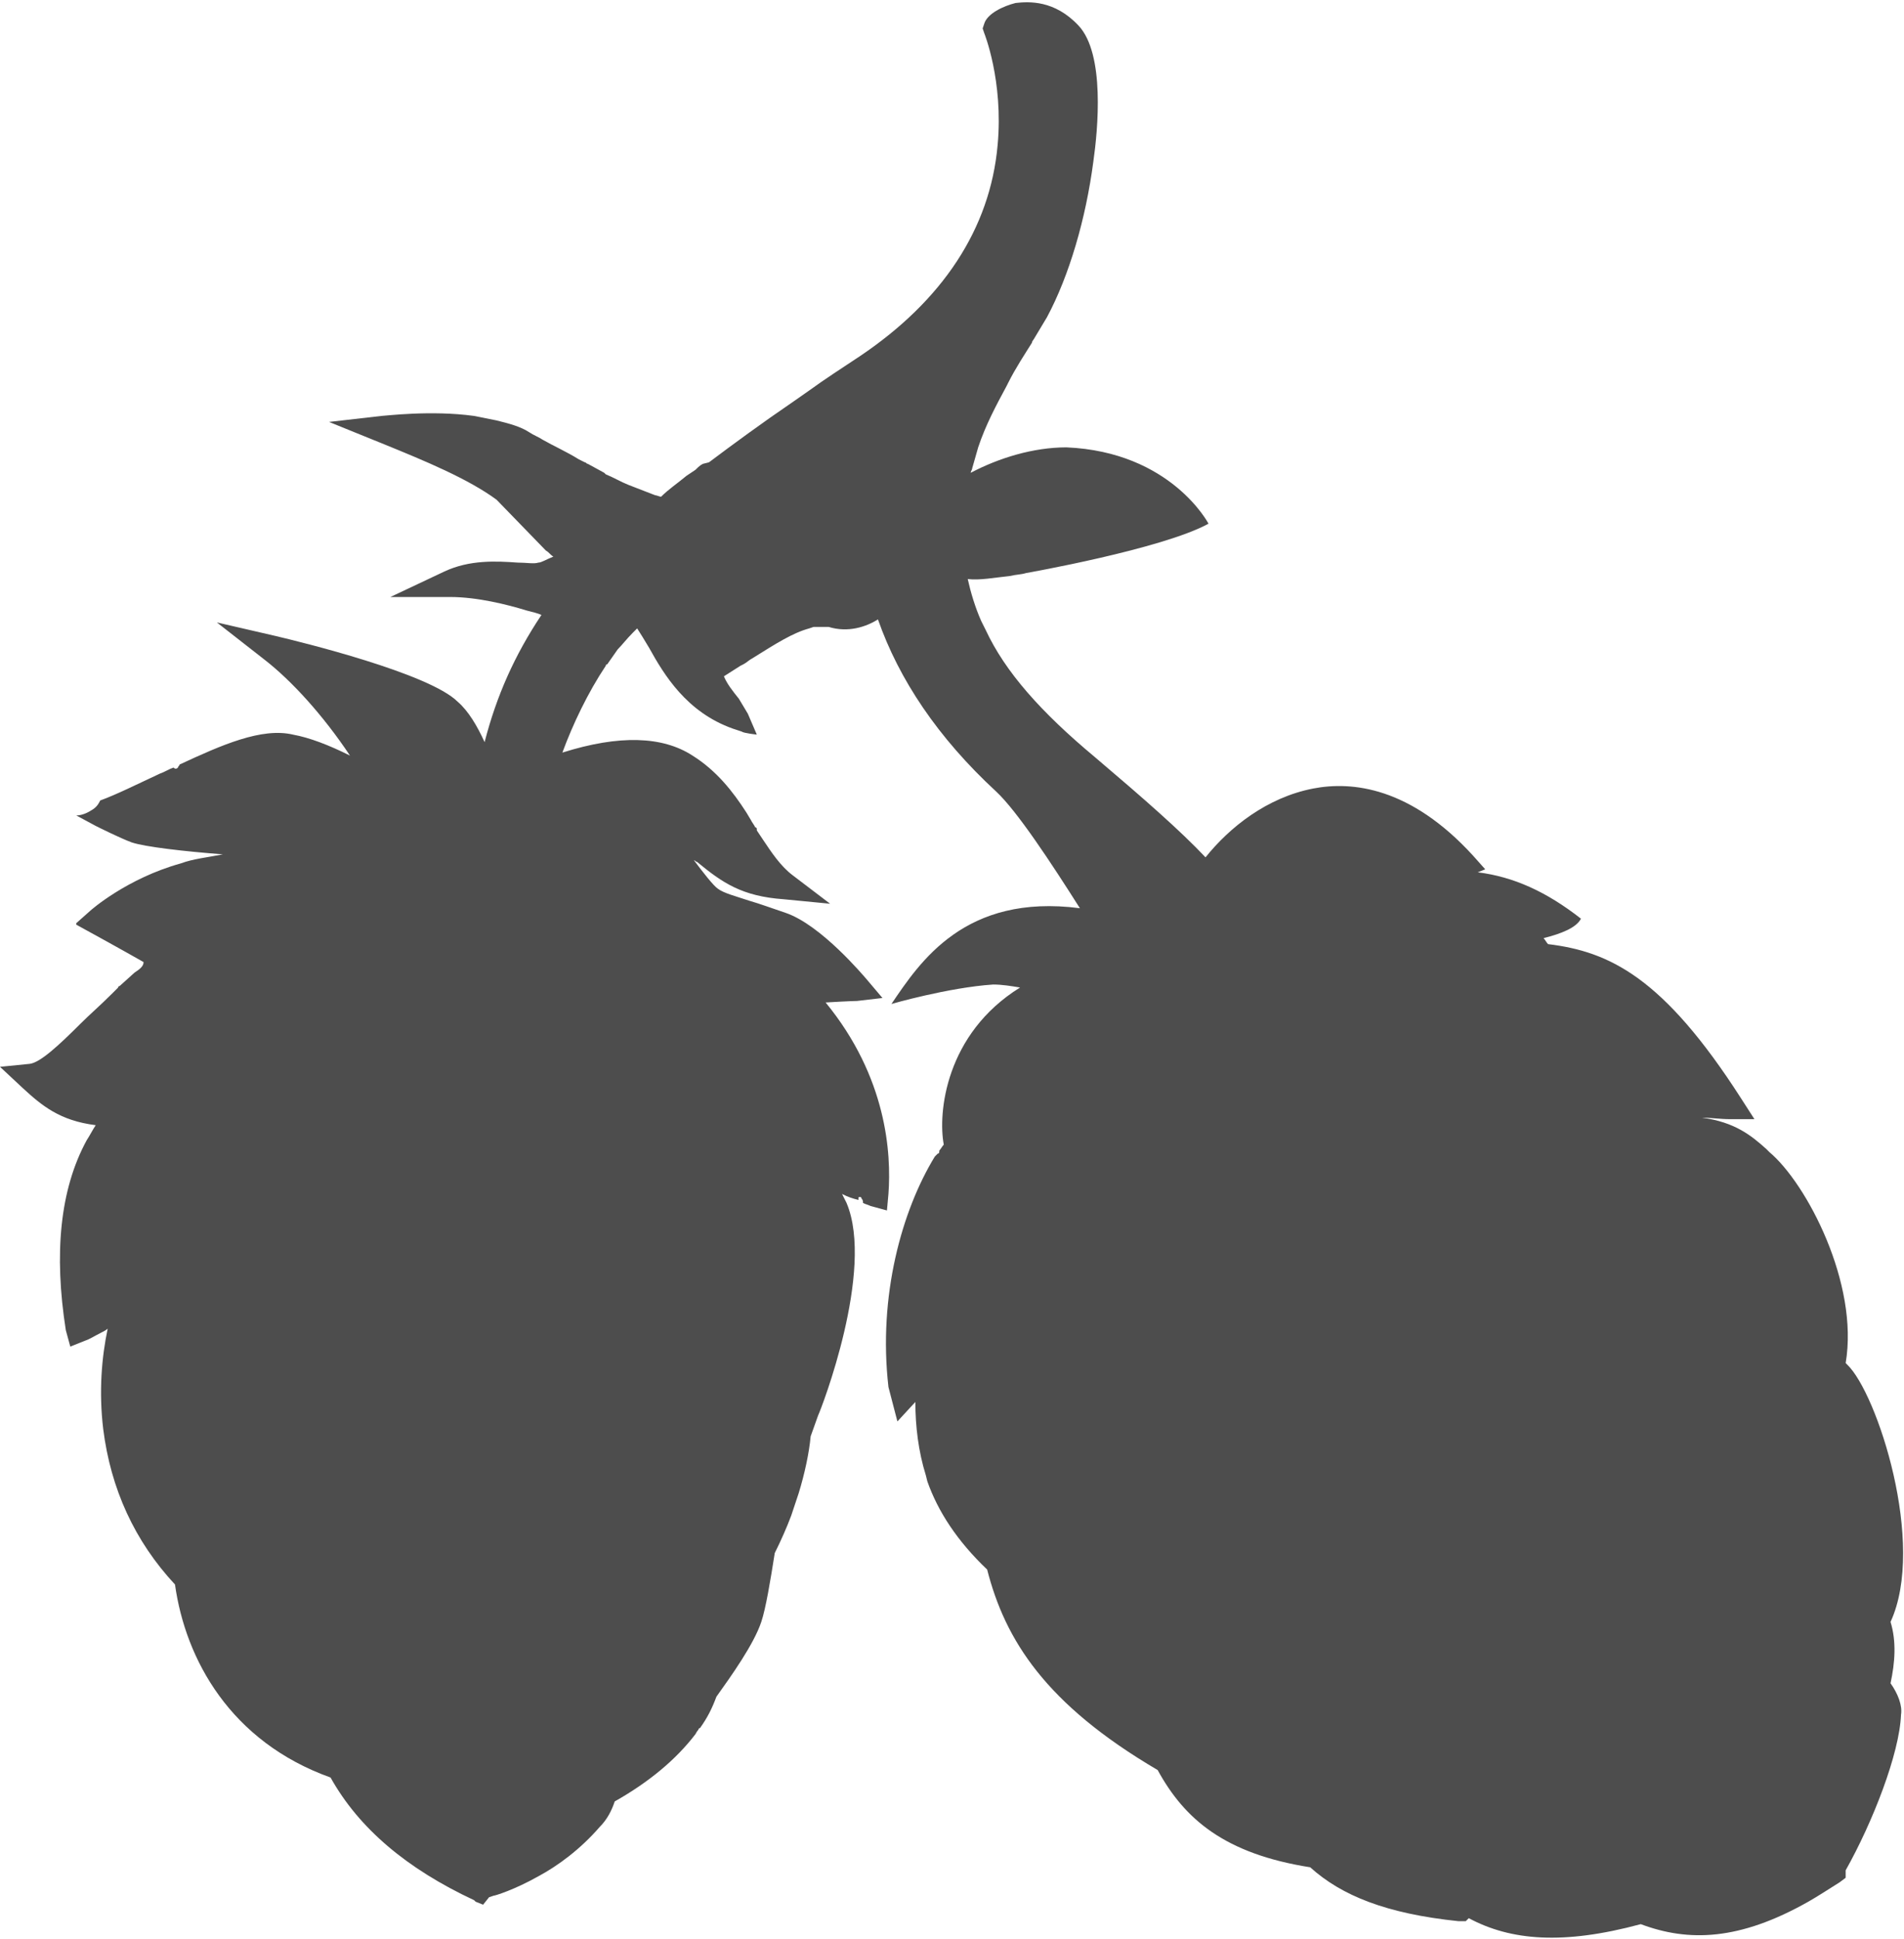 <svg version="1.1" id="图层_1" x="0px" y="0px" width="127.3px" height="129.6px" viewBox="0 0 127.3 129.6" enable-background="new 0 0 127.3 129.6" xml:space="preserve" xmlns:xml="http://www.w3.org/XML/1998/namespace" xmlns="http://www.w3.org/2000/svg" xmlns:xlink="http://www.w3.org/1999/xlink">
  <path fill="#4D4D4D" d="M126.4,112.5c0.301-1.4,0.4-2.8,0-4.101c2.4-5.199-0.9-15.3-2.9-17.199c0,0,0,0-0.1-0.101
	c0.9-5.3-2.6-12-5.1-14.1l-0.2-0.2c-1-0.9-2.101-1.8-4.3-2.1c0.6,0,1.199,0.1,1.9,0.1h1.6l-0.9-1.4c-5.199-8.1-8.8-9.8-12.9-10.3
	c-0.1-0.1-0.199-0.3-0.299-0.399c1.199-0.301,2.199-0.7,2.5-1.301c-2.301-1.8-4.5-2.8-6.9-3.1l0.5-0.2L98.5,57.2
	c-4.199-4.601-8.1-5-10.699-4.5c-3.1,0.6-5.6,2.6-7.2,4.6c-1.7-1.8-4.101-3.9-7.399-6.7c-3.601-3-6-5.7-7.301-8.5l-0.3-0.6
	c-0.399-0.9-0.7-1.9-0.899-2.8C65.5,38.8,66.5,38.6,67.5,38.5C67.9,38.4,68.3,38.4,68.6,38.3c0,0,9.101-1.6,12.2-3.3
	c0,0-2.5-4.8-9.5-5.101c-2.2,0-4.5,0.7-6.4,1.7c0-0.1,0.1-0.2,0.1-0.3l0,0l0.4-1.4l0,0c0.5-1.5,1.2-2.8,1.9-4.1l0.1-0.2
	c0.5-1,1.1-1.899,1.6-2.7C69,22.8,69.1,22.7,69.1,22.7L70,21.2C71.5,18.4,72.6,14.6,73.1,10.8c0.3-2.1,0.8-7.2-1-9.1
	C70.5,0,68.8,0.1,67.9,0.2C67.1,0.4,66,0.9,65.8,1.6l-0.1,0.3L65.8,2.2c0,0,1.3,3.199,0.9,7.5C66.201,15.3,63,20.1,57.5,23.8
	c-1.2,0.8-2.3,1.5-3.4,2.3l0,0l0,0l0,0l0,0l-1,0.7c-2.2,1.5-4.1,2.9-5.7,4.1L47,31c-0.2,0.1-0.3,0.2-0.5,0.399l-0.6,0.4
	c-0.6,0.5-1.2,0.9-1.7,1.4c-0.1,0-0.3-0.101-0.4-0.101L42,32.4c-0.5-0.199-1-0.5-1.5-0.699L40.4,31.6L39.3,31
	c-0.1,0-0.1-0.101-0.2-0.101L38.7,30.7c-0.8-0.5-1.7-0.9-2.4-1.301c-0.3-0.199-0.6-0.3-0.9-0.5c-0.6-0.399-1.4-0.6-2.2-0.8l-1.5-0.3
	c-2.9-0.4-6,0-6.2,0L22,28.2l3.7,1.5c2.7,1.1,5.6,2.3,7.5,3.699l3.3,3.4c0.2,0.1,0.3,0.3,0.5,0.4C36.5,37.4,36.2,37.6,36,37.6
	c-0.3,0.101-0.8,0-1.4,0c-1.4-0.1-3.2-0.2-4.9,0.601L26.1,39.9h4c1.8,0,3.8,0.5,5.1,0.9c0.4,0.1,0.8,0.2,1,0.3l0,0
	c-1.8,2.7-3,5.4-3.8,8.5c-0.5-1.1-1.1-2.1-1.8-2.7C28.7,45,20.1,42.9,18.4,42.5l-3.9-0.9l3.2,2.5c1.8,1.4,3.9,3.7,5.7,6.4
	c-1.4-0.7-2.7-1.2-3.8-1.4c-2.1-0.5-4.8,0.7-7.6,2c0,0.101-0.1,0.101-0.1,0.2c-0.1,0.1-0.2,0.1-0.3,0c-0.3,0.1-0.6,0.3-0.9,0.4
	c-1.5,0.699-2.9,1.399-4,1.8c-0.1,0.2-0.2,0.399-0.5,0.6c-0.3,0.2-0.7,0.4-1.1,0.4l1.3,0.7C6.6,55.3,8,56,8.8,56.3
	c0.9,0.3,3.5,0.6,6.1,0.8c-1,0.2-2,0.3-2.8,0.601c-3.6,1-6,3.1-6.1,3.199L5.1,61.7v0.1l2,1.1c0.9,0.5,1.8,1,2.5,1.4
	c0,0.3-0.3,0.5-0.6,0.7L8,65.9l0,0c0,0-0.1,0-0.1,0.101l0,0l0,0c-0.1,0.1-0.3,0.3-0.4,0.399c-0.8,0.801-1.5,1.4-2.1,2
	C3.9,69.9,2.7,71,2,71.1l-2,0.2l1.5,1.4C2.8,73.9,4,74.9,6.4,75.2c-0.2,0.3-0.4,0.699-0.6,1C4,79.5,3.6,83.8,4.4,88.9L4.7,90l1-0.4
	c0.3-0.1,0.6-0.3,1-0.5c0.2-0.1,0.4-0.2,0.5-0.3c-0.4,1.9-0.6,4.2-0.3,6.7c0.5,4,2.1,7.5,4.8,10.399c0.7,5,3.7,10.5,10.4,12.9
	c1.9,3.4,5.1,6.1,9.6,8.2l0.1,0.1l0,0l0,0l0.5,0.2l0.4-0.5l0.3-0.1c0.1,0,1.4-0.4,3-1.301c1.3-0.699,2.8-1.8,4.1-3.3
	c0.5-0.5,0.8-1.1,1-1.7c2.3-1.3,4.1-2.8,5.4-4.5c0,0,0.1-0.199,0.2-0.3l0,0l0,0c0,0,0-0.1,0.1-0.1l0,0c0.5-0.7,0.8-1.3,1.1-2.101
	c1-1.399,2.5-3.5,3-5c0.3-0.899,0.6-2.699,0.9-4.6c0.4-0.8,0.8-1.7,1.1-2.5l0.5-1.5c0.4-1.3,0.7-2.7,0.8-3.8l0,0l0.5-1.4
	c0.2-0.399,3.8-9.7,1.9-14.2C56.5,80.2,56.4,80,56.3,79.8c0.4,0.2,0.7,0.3,1.1,0.4V80.1c0-0.1,0-0.1,0.1-0.1c0,0,0.1,0,0.1,0.1
	c0.1,0.101,0.1,0.2,0.1,0.3c0.2,0.101,0.3,0.101,0.5,0.2l1.1,0.3l0.1-1.1c0.2-2.7-0.1-7.8-4.2-12.8c1.7-0.101,2.1-0.101,2.1-0.101
	L59,66.7L57.9,65.4c-0.1-0.1-3-3.6-5.4-4.399c-0.9-0.3-1.7-0.601-2.4-0.8C49.2,59.9,48.4,59.7,48,59.4c-0.3-0.199-1-1.1-1.6-1.899
	c0.1,0,0.1,0.1,0.2,0.1c1.7,1.4,3,2.3,5.8,2.5l3.1,0.3L53,58.5c-0.8-0.601-1.4-1.5-2-2.4l-0.4-0.6l0,0c0,0,0,0,0-0.101l0,0
	c0,0,0-0.1-0.1-0.1c-0.1-0.2-0.2-0.3-0.3-0.5l-0.3-0.5c-0.9-1.4-2-2.8-3.6-3.8c-2-1.3-4.9-1.4-8.7-0.2c0.7-1.9,1.7-4,2.9-5.8l0,0
	c0,0,0-0.101,0.1-0.101l0,0c0.2-0.3,0.5-0.699,0.7-1c0.3-0.3,0.6-0.699,1-1.1c0.1-0.1,0.2-0.2,0.3-0.3c0.2,0.3,0.5,0.8,0.8,1.3
	c1,1.8,2.5,4.3,5.6,5.4l0.6,0.199c0.1,0.101,1,0.2,1,0.2L50,47.7l-0.6-1c-0.4-0.5-0.8-1-1-1.5l1.1-0.7l0.2-0.101
	c0.2-0.1,0.4-0.3,0.6-0.399c1.6-1,2.7-1.7,3.8-2l0.3-0.101c0.3,0,0.6,0,1,0c1.3,0.4,2.5,0,3.3-0.5c1.4,4,4,7.9,7.9,11.5
	C68,54.2,70.3,57.7,72.201,60.7C64.5,59.7,61.5,64.3,59.6,67.1c0,0,3.8-1.1,6.8-1.3c0.6,0,1.2,0.1,1.801,0.2
	c-5,3.1-5.5,8.399-5.101,10.5c-0.1,0.1-0.2,0.3-0.3,0.399c0,0.101,0,0.2-0.1,0.2c-0.1,0.101-0.1,0.101-0.2,0.2
	c-2.2,3.6-3.8,9.3-3.1,15.4L60,95l1.2-1.3c0,1.6,0.2,3.3,0.7,4.899l0,0l0,0l0,0l0,0L62,99l0,0l0,0l0,0l0,0c0.7,2,2,4,4,5.899
	c1.201,4.7,3.9,9,11.4,13.4c1.801,3.3,4.5,5.6,10.2,6.5c2.101,1.9,5.101,3.1,9.899,3.6H98l0.201-0.199
	c2.799,1.5,6.299,1.8,11.5,0.399c3.199,1.2,6.6,1.101,11.199-1.5c0.7-0.399,1.301-0.8,2.1-1.3l0.4-0.3V125
	c1.801-3.2,3.6-7.8,3.7-10.4C127.201,114,126.9,113.2,126.4,112.5z" class="color c1"/>
</svg>